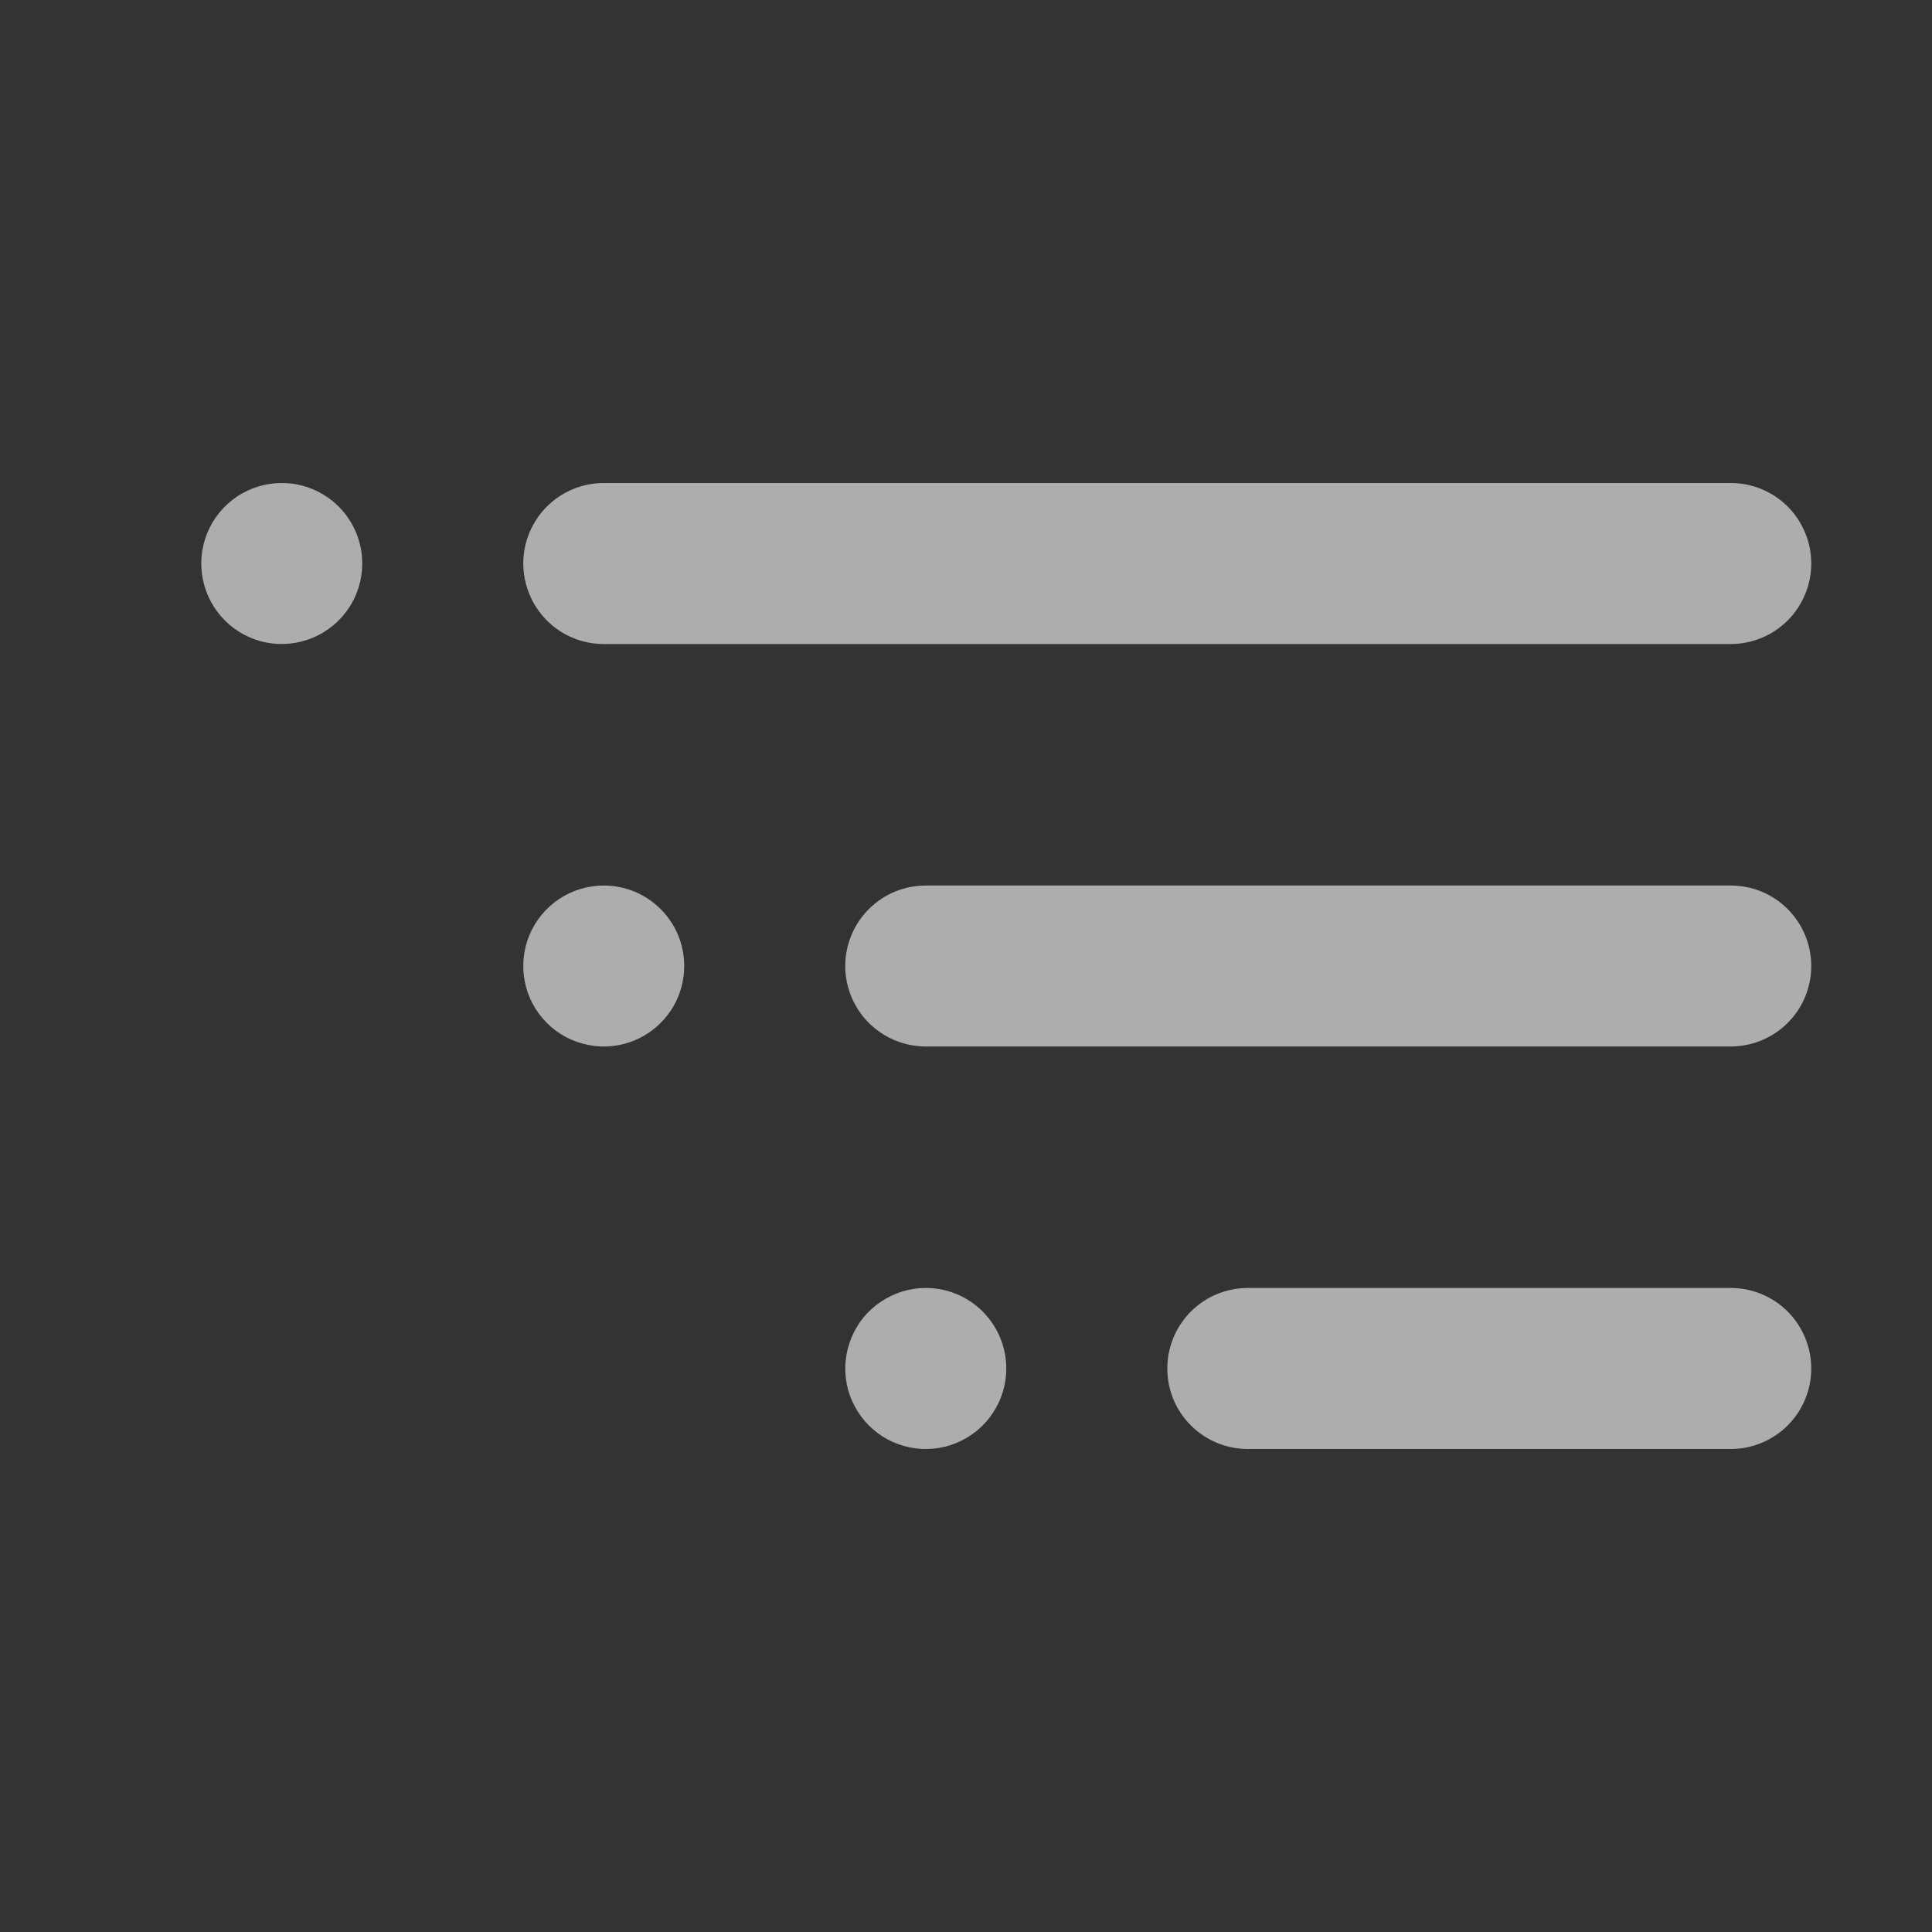 <svg width="20" height="20" viewBox="0 0 20 20" fill="none" xmlns="http://www.w3.org/2000/svg">
<rect x="0" y="0" width="20" height="20" fill="#333333" stroke="none"/>
<g opacity="0.6">
<path d="M2.917 5C2.752 5 2.591 5.049 2.454 5.14C2.317 5.232 2.21 5.362 2.147 5.514C2.084 5.667 2.067 5.834 2.1 5.996C2.132 6.158 2.211 6.306 2.328 6.423C2.444 6.539 2.593 6.619 2.754 6.651C2.916 6.683 3.083 6.666 3.236 6.603C3.388 6.54 3.518 6.433 3.61 6.296C3.701 6.159 3.75 5.998 3.75 5.833C3.75 5.612 3.662 5.4 3.506 5.244C3.35 5.088 3.138 5 2.917 5ZM6.25 6.667H17.917C18.138 6.667 18.35 6.579 18.506 6.423C18.662 6.266 18.75 6.054 18.75 5.833C18.75 5.612 18.662 5.4 18.506 5.244C18.35 5.088 18.138 5 17.917 5H6.25C6.029 5 5.817 5.088 5.661 5.244C5.505 5.4 5.417 5.612 5.417 5.833C5.417 6.054 5.505 6.266 5.661 6.423C5.817 6.579 6.029 6.667 6.25 6.667ZM6.25 9.167C6.085 9.167 5.924 9.216 5.787 9.307C5.65 9.399 5.543 9.529 5.48 9.681C5.417 9.833 5.401 10.001 5.433 10.163C5.465 10.324 5.544 10.473 5.661 10.589C5.777 10.706 5.926 10.785 6.088 10.817C6.249 10.85 6.417 10.833 6.569 10.77C6.721 10.707 6.851 10.6 6.943 10.463C7.035 10.326 7.083 10.165 7.083 10C7.083 9.779 6.996 9.567 6.839 9.411C6.683 9.254 6.471 9.167 6.25 9.167ZM9.584 13.333C9.419 13.333 9.258 13.382 9.121 13.474C8.983 13.565 8.877 13.695 8.814 13.848C8.751 14 8.734 14.168 8.766 14.329C8.798 14.491 8.878 14.639 8.994 14.756C9.111 14.873 9.259 14.952 9.421 14.984C9.583 15.016 9.75 15 9.902 14.937C10.055 14.873 10.185 14.767 10.276 14.63C10.368 14.493 10.417 14.332 10.417 14.167C10.417 13.946 10.329 13.734 10.173 13.577C10.017 13.421 9.805 13.333 9.584 13.333ZM17.917 9.167H9.584C9.362 9.167 9.151 9.254 8.994 9.411C8.838 9.567 8.75 9.779 8.75 10C8.75 10.221 8.838 10.433 8.994 10.589C9.151 10.745 9.362 10.833 9.584 10.833H17.917C18.138 10.833 18.35 10.745 18.506 10.589C18.662 10.433 18.75 10.221 18.75 10C18.75 9.779 18.662 9.567 18.506 9.411C18.35 9.254 18.138 9.167 17.917 9.167ZM17.917 13.333H12.917C12.696 13.333 12.484 13.421 12.328 13.577C12.171 13.734 12.084 13.946 12.084 14.167C12.084 14.388 12.171 14.6 12.328 14.756C12.484 14.912 12.696 15 12.917 15H17.917C18.138 15 18.35 14.912 18.506 14.756C18.662 14.6 18.75 14.388 18.75 14.167C18.75 13.946 18.662 13.734 18.506 13.577C18.35 13.421 18.138 13.333 17.917 13.333Z" fill="white"/>
</g>
</svg>
